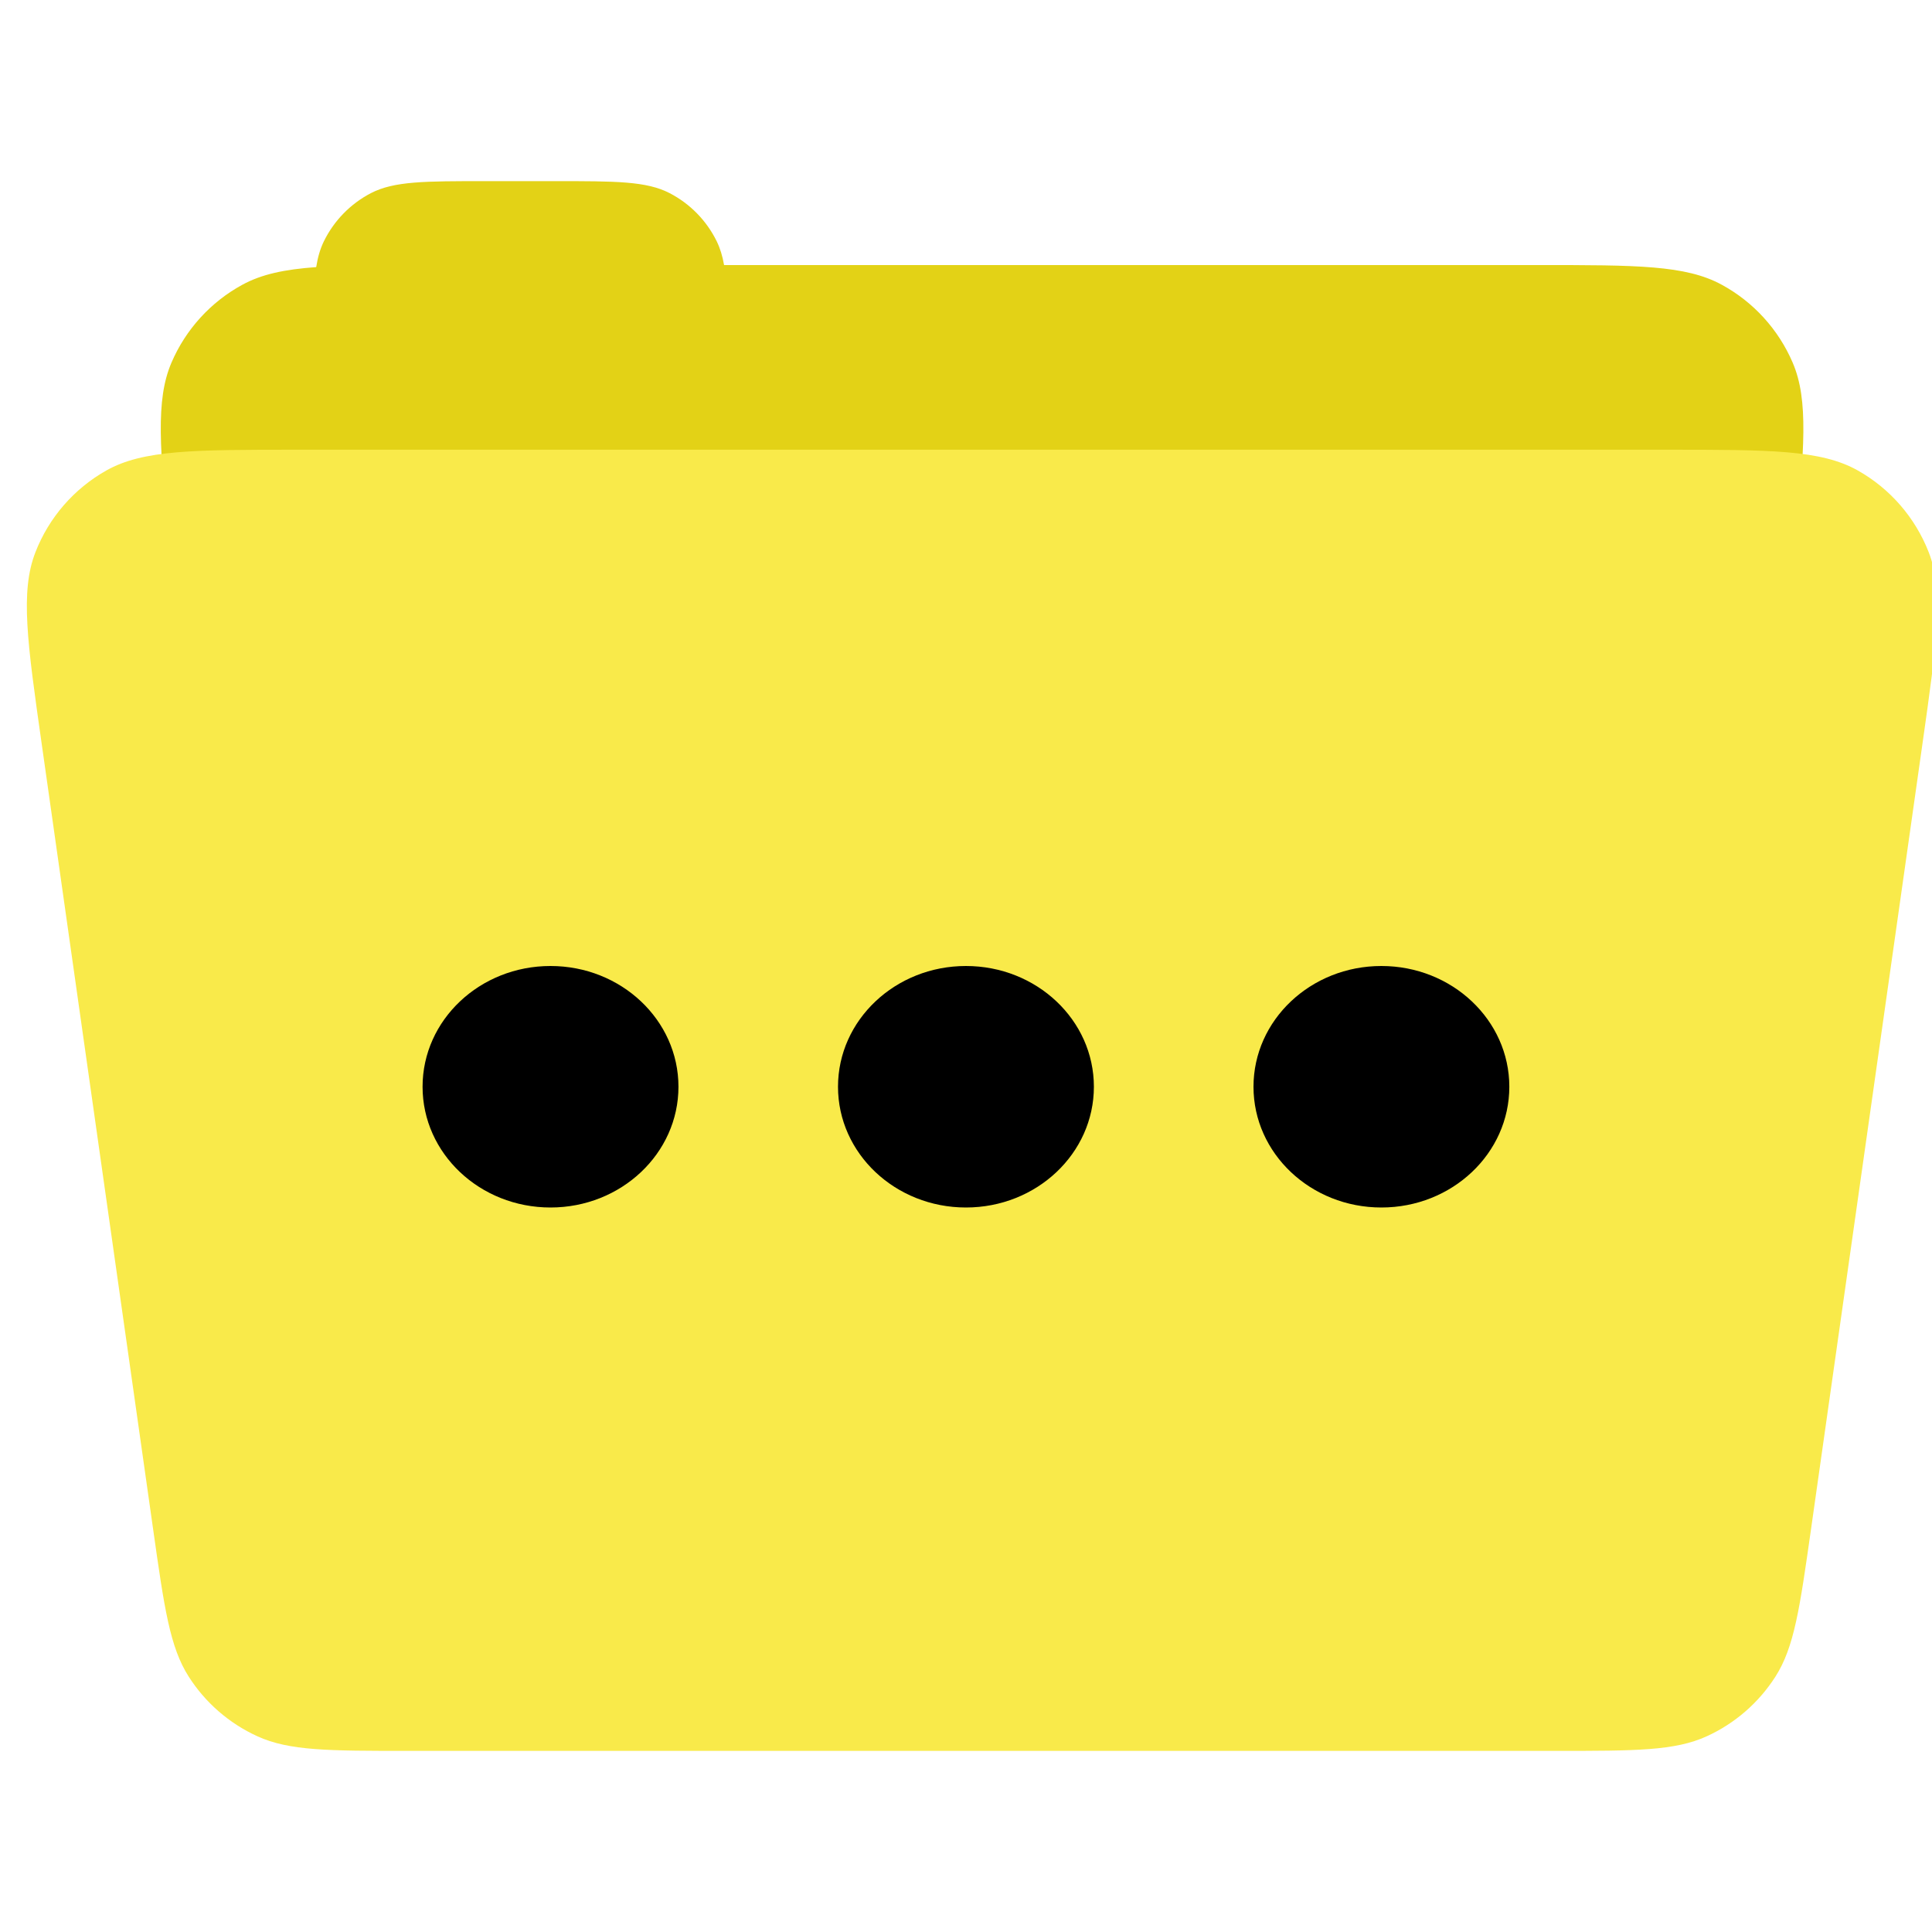 <svg width="36" height="36" viewBox="0 0 36 36" fill="none" xmlns="http://www.w3.org/2000/svg">
<g clip-path="url(#clip0_331_2509)">
<path fill-rule="evenodd" clip-rule="evenodd" d="M13.492 4.939H28.669C30.497 4.939 31.411 4.939 32.083 5.306C32.673 5.627 33.138 6.138 33.403 6.755C33.705 7.458 33.619 8.369 33.448 10.189L32.218 23.27C32.073 24.806 32.001 25.574 31.655 26.155C31.351 26.666 30.901 27.076 30.364 27.331C29.753 27.62 28.982 27.62 27.439 27.62H9.16C7.617 27.62 6.845 27.62 6.235 27.331C5.697 27.076 5.248 26.666 4.943 26.155C4.598 25.574 4.525 24.806 4.381 23.27L3.151 10.189C2.98 8.369 2.894 7.458 3.196 6.755C3.461 6.138 3.926 5.627 4.516 5.306C4.873 5.111 5.298 5.02 5.892 4.977C5.921 4.793 5.966 4.638 6.035 4.496C6.224 4.111 6.531 3.797 6.911 3.599C7.344 3.375 7.916 3.375 9.061 3.375H10.329C11.473 3.375 12.046 3.375 12.478 3.599C12.859 3.797 13.166 4.111 13.355 4.496C13.419 4.628 13.463 4.772 13.492 4.939Z" fill="#E3D216"/>
<path d="M0.776 13.854C0.508 11.966 0.374 11.021 0.661 10.288C0.912 9.644 1.379 9.106 1.981 8.767C2.667 8.38 3.621 8.38 5.528 8.38H31.07C32.978 8.38 33.932 8.38 34.618 8.767C35.22 9.106 35.686 9.644 35.938 10.288C36.225 11.021 36.091 11.966 35.823 13.854L33.745 28.5C33.537 29.962 33.434 30.694 33.081 31.244C32.77 31.729 32.327 32.114 31.803 32.353C31.209 32.625 30.47 32.625 28.992 32.625H7.606C6.129 32.625 5.39 32.625 4.796 32.353C4.272 32.114 3.828 31.729 3.518 31.244C3.165 30.694 3.061 29.962 2.854 28.5L0.776 13.854Z" fill="#F9EA4A"/>
<path d="M25.74 22.5C27.057 22.5 28.124 21.493 28.124 20.25C28.124 19.007 27.057 18 25.74 18C24.424 18 23.357 19.007 23.357 20.25C23.357 21.493 24.424 22.5 25.74 22.5Z" fill="black"/>
<path d="M17.999 22.5C19.316 22.5 20.383 21.493 20.383 20.25C20.383 19.007 19.316 18 17.999 18C16.683 18 15.615 19.007 15.615 20.25C15.615 21.493 16.683 22.5 17.999 22.5Z" fill="black"/>
<path d="M10.258 22.5C11.574 22.5 12.642 21.493 12.642 20.25C12.642 19.007 11.574 18 10.258 18C8.941 18 7.874 19.007 7.874 20.25C7.874 21.493 8.941 22.5 10.258 22.5Z" fill="black"/>
</g>
<defs>
<clipPath id="clip0_331_2509">
<rect width="36" height="36" fill="white"/>
</clipPath>
</defs>
</svg>
